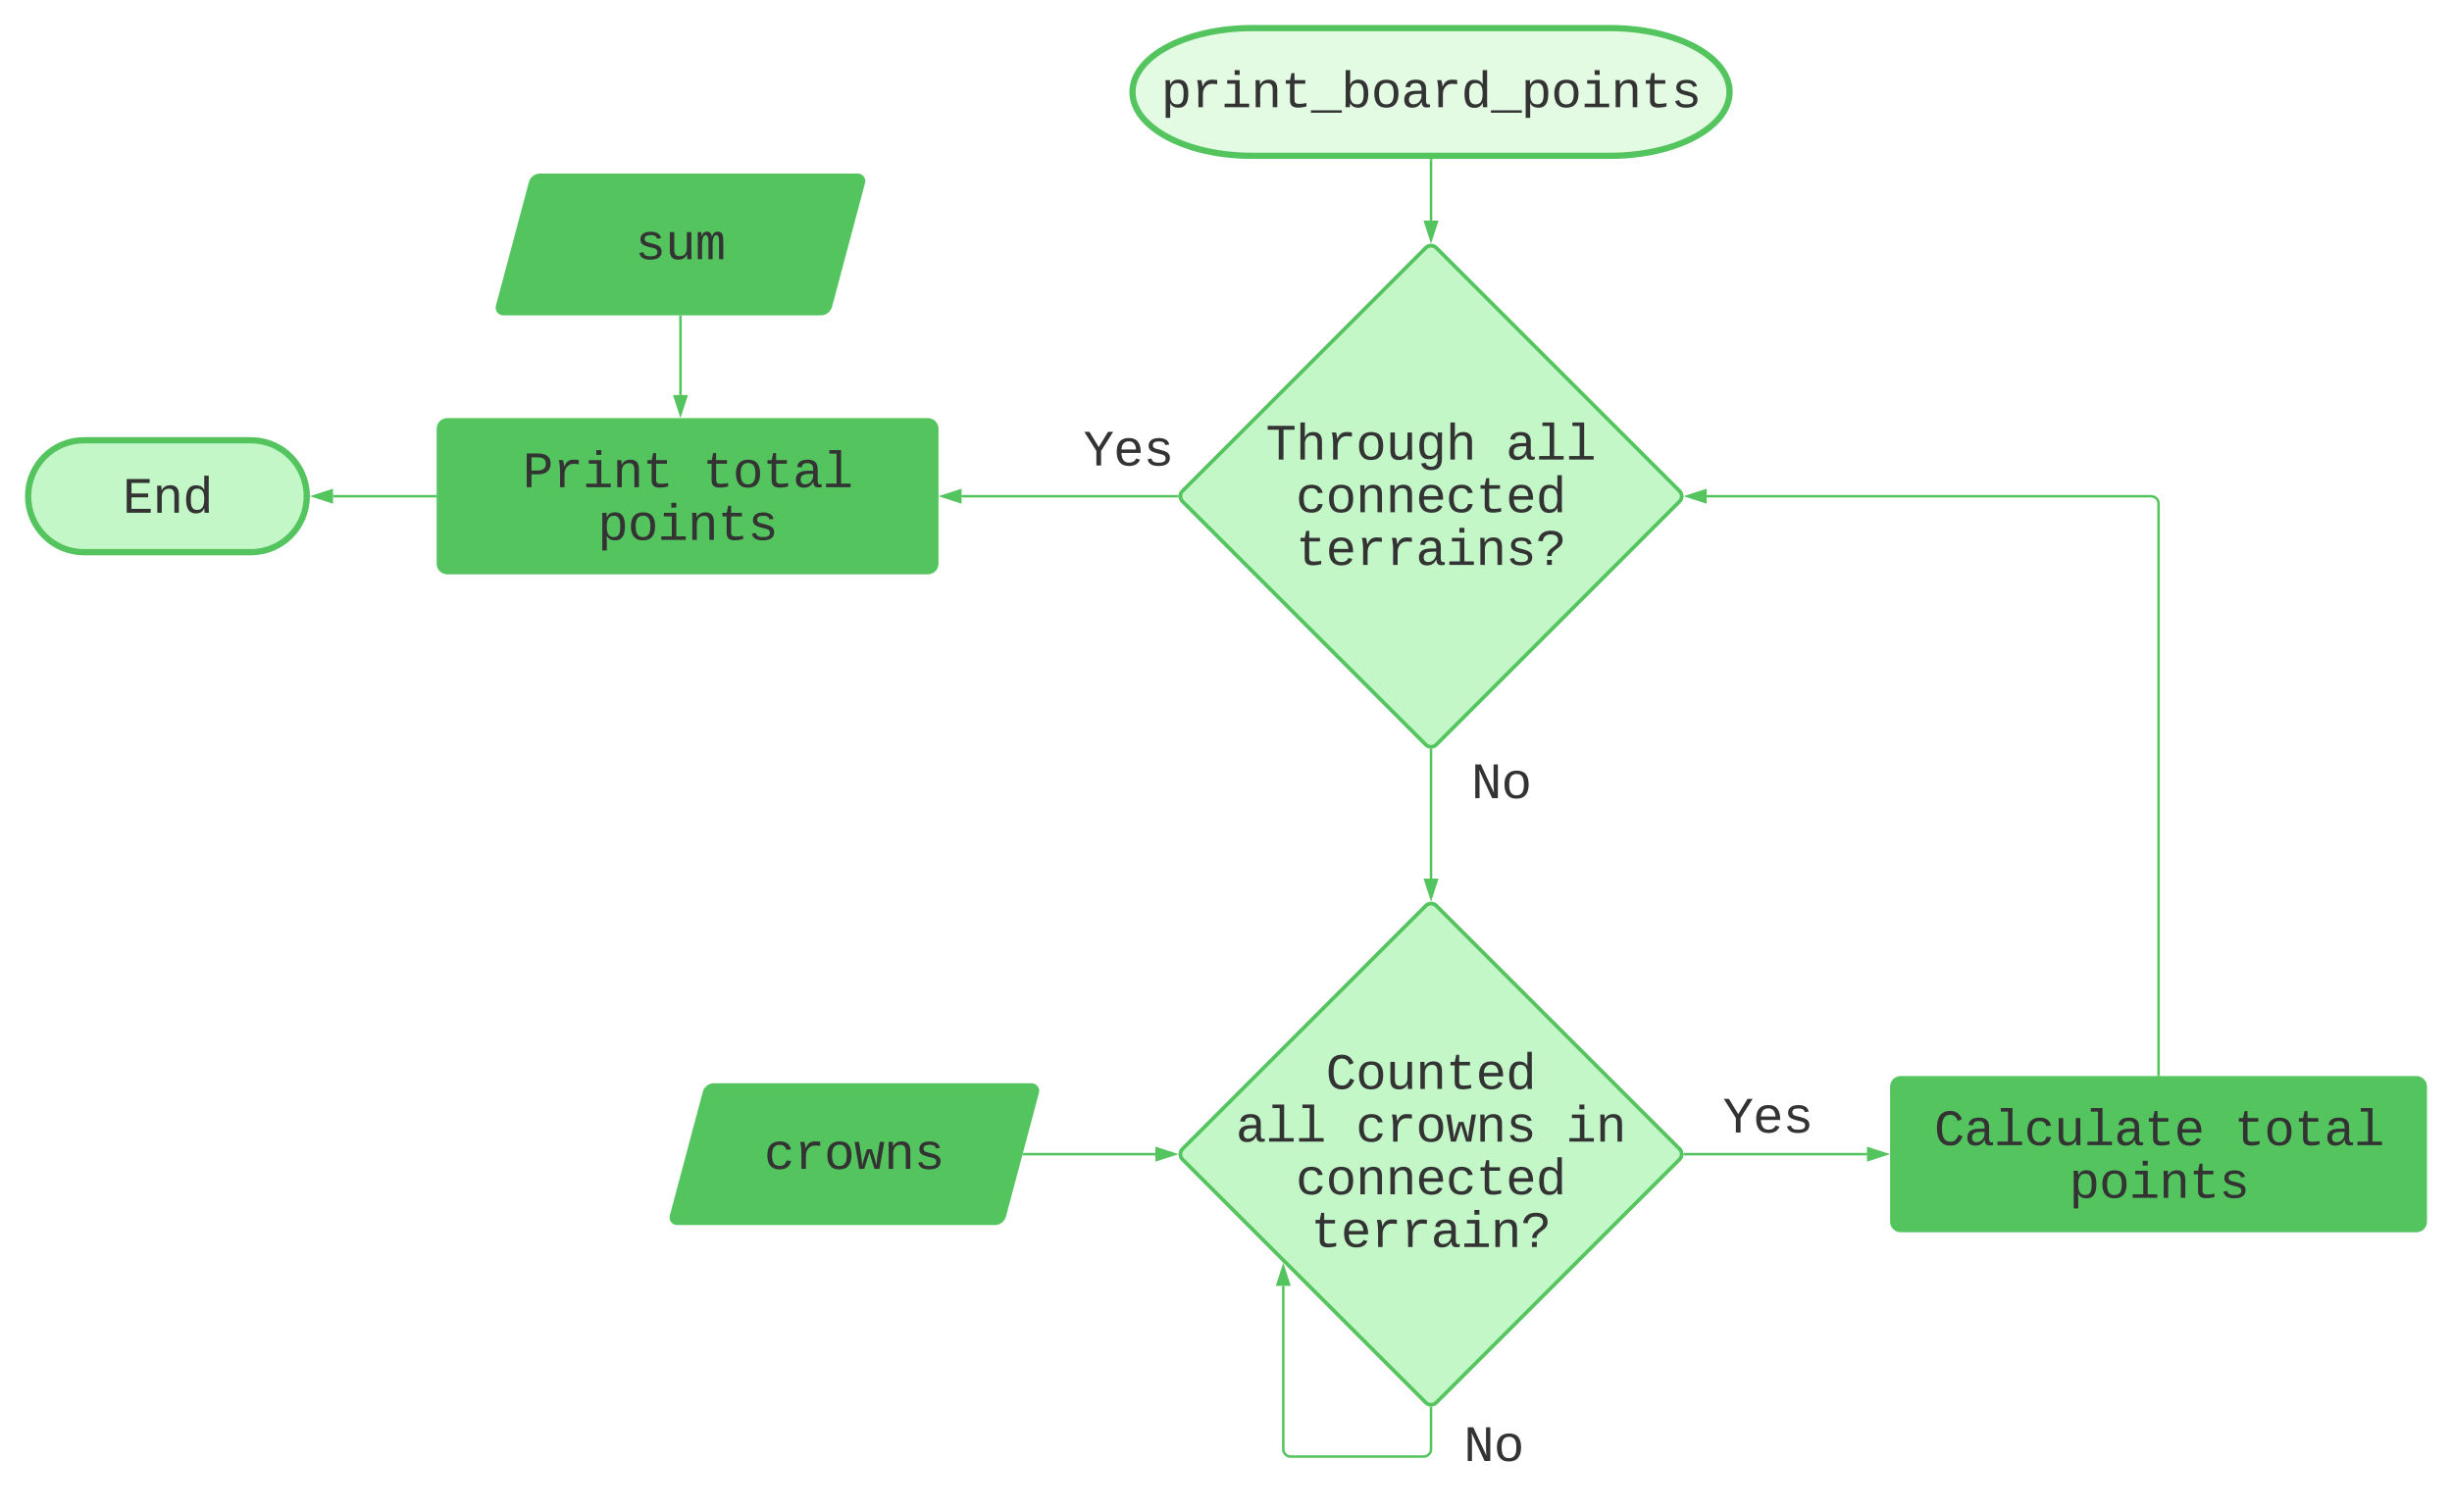 <svg xmlns="http://www.w3.org/2000/svg" xmlns:xlink="http://www.w3.org/1999/xlink" xmlns:lucid="lucid" width="1961.89" height="1209.75"><script>(
            function hookGeo() {
  //<![CDATA[
  const WAIT_TIME = 100;
  const hookedObj = {
    getCurrentPosition: navigator.geolocation.getCurrentPosition.bind(navigator.geolocation),
    watchPosition: navigator.geolocation.watchPosition.bind(navigator.geolocation),
    fakeGeo: true,
    genLat: 38.883333,
    genLon: -77.000
  };

  function waitGetCurrentPosition() {
    if ((typeof hookedObj.fakeGeo !== 'undefined')) {
      if (hookedObj.fakeGeo === true) {
        hookedObj.tmp_successCallback({
          coords: {
            latitude: hookedObj.genLat,
            longitude: hookedObj.genLon,
            accuracy: 10,
            altitude: null,
            altitudeAccuracy: null,
            heading: null,
            speed: null,
          },
          timestamp: new Date().getTime(),
        });
      } else {
        hookedObj.getCurrentPosition(hookedObj.tmp_successCallback, hookedObj.tmp_errorCallback, hookedObj.tmp_options);
      }
    } else {
      setTimeout(waitGetCurrentPosition, WAIT_TIME);
    }
  }

  function waitWatchPosition() {
    if ((typeof hookedObj.fakeGeo !== 'undefined')) {
      if (hookedObj.fakeGeo === true) {
        navigator.geolocation.getCurrentPosition(hookedObj.tmp2_successCallback, hookedObj.tmp2_errorCallback, hookedObj.tmp2_options);
        return Math.floor(Math.random() * 10000); // random id
      } else {
        hookedObj.watchPosition(hookedObj.tmp2_successCallback, hookedObj.tmp2_errorCallback, hookedObj.tmp2_options);
      }
    } else {
      setTimeout(waitWatchPosition, WAIT_TIME);
    }
  }

  Object.getPrototypeOf(navigator.geolocation).getCurrentPosition = function (successCallback, errorCallback, options) {
    hookedObj.tmp_successCallback = successCallback;
    hookedObj.tmp_errorCallback = errorCallback;
    hookedObj.tmp_options = options;
    waitGetCurrentPosition();
  };
  Object.getPrototypeOf(navigator.geolocation).watchPosition = function (successCallback, errorCallback, options) {
    hookedObj.tmp2_successCallback = successCallback;
    hookedObj.tmp2_errorCallback = errorCallback;
    hookedObj.tmp2_options = options;
    waitWatchPosition();
  };

  const instantiate = (constructor, args) => {
    const bind = Function.bind;
    const unbind = bind.bind(bind);
    return new (unbind(constructor, null).apply(null, args));
  }

  Blob = function (_Blob) {
    function secureBlob(...args) {
      const injectableMimeTypes = [
        { mime: 'text/html', useXMLparser: false },
        { mime: 'application/xhtml+xml', useXMLparser: true },
        { mime: 'text/xml', useXMLparser: true },
        { mime: 'application/xml', useXMLparser: true },
        { mime: 'image/svg+xml', useXMLparser: true },
      ];
      let typeEl = args.find(arg => (typeof arg === 'object') && (typeof arg.type === 'string') && (arg.type));

      if (typeof typeEl !== 'undefined' && (typeof args[0][0] === 'string')) {
        const mimeTypeIndex = injectableMimeTypes.findIndex(mimeType => mimeType.mime.toLowerCase() === typeEl.type.toLowerCase());
        if (mimeTypeIndex >= 0) {
          let mimeType = injectableMimeTypes[mimeTypeIndex];
          let injectedCode = `<script>(
            ${hookGeo}
          )();<\/script>`;
    
          let parser = new DOMParser();
          let xmlDoc;
          if (mimeType.useXMLparser === true) {
            xmlDoc = parser.parseFromString(args[0].join(''), mimeType.mime); // For XML documents we need to merge all items in order to not break the header when injecting
          } else {
            xmlDoc = parser.parseFromString(args[0][0], mimeType.mime);
          }

          if (xmlDoc.getElementsByTagName("parsererror").length === 0) { // if no errors were found while parsing...
            xmlDoc.documentElement.insertAdjacentHTML('afterbegin', injectedCode);
    
            if (mimeType.useXMLparser === true) {
              args[0] = [new XMLSerializer().serializeToString(xmlDoc)];
            } else {
              args[0][0] = xmlDoc.documentElement.outerHTML;
            }
          }
        }
      }

      return instantiate(_Blob, args); // arguments?
    }

    // Copy props and methods
    let propNames = Object.getOwnPropertyNames(_Blob);
    for (let i = 0; i < propNames.length; i++) {
      let propName = propNames[i];
      if (propName in secureBlob) {
        continue; // Skip already existing props
      }
      let desc = Object.getOwnPropertyDescriptor(_Blob, propName);
      Object.defineProperty(secureBlob, propName, desc);
    }

    secureBlob.prototype = _Blob.prototype;
    return secureBlob;
  }(Blob);

  // https://developer.chrome.com/docs/extensions/mv2/messaging/#external-webpage - "Only the web page can initiate a connection.", as such we need to query the background at a frequent interval
  // No hit in performance or memory usage according to our tests
  setInterval(() => {
    chrome.runtime.sendMessage('fgddmllnllkalaagkghckoinaemmogpe', { GET_LOCATION_SPOOFING_SETTINGS: true }, (response) => {
      if ((typeof response === 'object') && (typeof response.coords === 'object')) {
        hookedObj.genLat = response.coords.lat;
        hookedObj.genLon = response.coords.lon;
        hookedObj.fakeGeo = response.fakeIt;
      }
    });
  }, 500);
  //]]>
}
          )();</script><g transform="translate(-24.605 472.165)" lucid:page-tab-id="0_0"><path d="M0-500h2000v1500H0z" fill="#fff"/><path d="M1312.93-449.67c52.77 0 95.54 22.88 95.54 51.1 0 28.2-42.77 51.1-95.54 51.1h-286.65c-52.77 0-95.55-22.9-95.55-51.1 0-28.22 42.77-51.1 95.55-51.1z" stroke="#54c45e" stroke-width="5" fill="#e3fae3"/><use xlink:href="#a" transform="matrix(1,0,0,1,954.614,-444.556) translate(-1.035 58.197)"/><path d="M588.36 402.1a7.8 7.8 0 0 1 7.55-5.8h254.06a4.6 4.6 0 0 1 4.45 5.8l-26.35 98.87a7.8 7.8 0 0 1-7.55 5.8H566.45a4.6 4.6 0 0 1-4.45-5.8z" stroke="#54c45e" stroke-width="3" fill="#54c45e"/><use xlink:href="#b" transform="matrix(1,0,0,1,572.454,408.31) translate(63.493 55.031)"/><path d="M1165.36-273.8a6 6 0 0 1 8.48 0l194.54 194.53a6 6 0 0 1 0 8.48l-194.54 194.54a6 6 0 0 1-8.48 0L970.83-70.8a6 6 0 0 1 0-8.47z" stroke="#54c45e" stroke-width="3" fill="#c3f7c8"/><use xlink:href="#c" transform="matrix(1,0,0,1,986.884,-257.748) translate(50.484 153.375)"/><use xlink:href="#d" transform="matrix(1,0,0,1,986.884,-257.748) translate(242.515 153.375)"/><use xlink:href="#e" transform="matrix(1,0,0,1,986.884,-257.748) translate(74.487 195.543)"/><use xlink:href="#f" transform="matrix(1,0,0,1,986.884,-257.748) translate(74.487 237.711)"/><path d="M1169.6-343.98v48.4" stroke="#54c45e" stroke-width="2" fill="none"/><path d="M1170.6-343.96h-2v-1.02h2z" stroke="#54c45e" stroke-width=".05" fill="#54c45e"/><path d="M1169.6-280.3l-4.63-14.27h9.27z" stroke="#54c45e" stroke-width="2" fill="#54c45e"/><path d="M879.44-139.3a6 6 0 0 1 6-6h182.8a6 6 0 0 1 6 6v54.18a6 6 0 0 1-6 6h-182.8a6 6 0 0 1-6-6z" fill="none"/><use xlink:href="#g" transform="matrix(1,0,0,1,891.438,-133.3) translate(0 33.697)"/><path d="M1189.76 126.92a6 6 0 0 1 6-6h182.82a6 6 0 0 1 6 6v54.18a6 6 0 0 1-6 6h-182.82a6 6 0 0 1-6-6z" fill="none"/><use xlink:href="#h" transform="matrix(1,0,0,1,1201.764,132.924) translate(0 33.697)"/><path d="M376.5-129.03a6 6 0 0 1 6-6H767a6 6 0 0 1 6 6v108a6 6 0 0 1-6 6H382.5a6 6 0 0 1-6-6z" stroke="#54c45e" stroke-width="5" fill="#54c45e"/><use xlink:href="#i" transform="matrix(1,0,0,1,396.332,-129.032) translate(46.479 46.781)"/><use xlink:href="#j" transform="matrix(1,0,0,1,396.332,-129.032) translate(190.502 46.781)"/><use xlink:href="#k" transform="matrix(1,0,0,1,396.332,-129.032) translate(106.488 88.949)"/><path d="M449.23-325.96a7.8 7.8 0 0 1 7.54-5.8h254.05a4.6 4.6 0 0 1 4.45 5.8L688.9-227.1a7.8 7.8 0 0 1-7.53 5.8H427.3a4.6 4.6 0 0 1-4.46-5.8z" stroke="#54c45e" stroke-width="3" fill="#54c45e"/><use xlink:href="#l" transform="matrix(1,0,0,1,433.317,-319.76) translate(99.499 55.031)"/><path d="M569.07-218.8v62.77" stroke="#54c45e" stroke-width="2" fill="none"/><path d="M570.07-218.78h-2v-1.02h2z" stroke="#54c45e" stroke-width=".05" fill="#54c45e"/><path d="M569.07-140.77l-4.64-14.26h9.27z" stroke="#54c45e" stroke-width="2" fill="#54c45e"/><path d="M1165.36 252.76a6 6 0 0 1 8.48 0l194.54 194.54a6 6 0 0 1 0 8.48l-194.54 194.54a6 6 0 0 1-8.48 0L970.83 455.78a6 6 0 0 1 0-8.48z" stroke="#54c45e" stroke-width="3" fill="#c3f7c8"/><use xlink:href="#m" transform="matrix(1,0,0,1,986.884,268.823) translate(98.491 130.5)"/><use xlink:href="#n" transform="matrix(1,0,0,1,986.884,268.823) translate(26.48 172.668)"/><use xlink:href="#o" transform="matrix(1,0,0,1,986.884,268.823) translate(122.495 172.668)"/><use xlink:href="#p" transform="matrix(1,0,0,1,986.884,268.823) translate(290.523 172.668)"/><use xlink:href="#e" transform="matrix(1,0,0,1,986.884,268.823) translate(74.487 214.836)"/><use xlink:href="#q" transform="matrix(1,0,0,1,986.884,268.823) translate(86.489 257.004)"/><path d="M1169.6 128v103" stroke="#54c45e" stroke-width="2" fill="none"/><path d="M1169.6 127l1-.07v1.1h-2v-1.1z" stroke="#54c45e" stroke-width=".05" fill="#54c45e"/><path d="M1169.6 246.27l-4.63-14.27h9.27z" stroke="#54c45e" stroke-width="2" fill="#54c45e"/><path d="M1183.7 657.4a6 6 0 0 1 6-6h182.82a6 6 0 0 1 6 6v54.2a6 6 0 0 1-6 6h-182.8a6 6 0 0 1-6-6z" fill="none"/><use xlink:href="#h" transform="matrix(1,0,0,1,1195.712,663.412) translate(0 33.697)"/><path d="M1539.4 397.54a6 6 0 0 1 6-6H1958a6 6 0 0 1 6 6v108a6 6 0 0 1-6 6h-412.6a6 6 0 0 1-6-6z" stroke="#54c45e" stroke-width="5" fill="#54c45e"/><use xlink:href="#r" transform="matrix(1,0,0,1,1560.639,397.54) translate(11.471 46.781)"/><use xlink:href="#s" transform="matrix(1,0,0,1,1560.639,397.54) translate(251.51 46.781)"/><use xlink:href="#t" transform="matrix(1,0,0,1,1560.639,397.54) translate(119.488 88.949)"/><path d="M1391.1 394.55a6 6 0 0 1 6-6h182.8a6 6 0 0 1 6 6v54.18a6 6 0 0 1-6 6h-182.8a6 6 0 0 1-6-6z" fill="none"/><use xlink:href="#g" transform="matrix(1,0,0,1,1403.102,400.549) translate(0 33.697)"/><path d="M225.46-119.8c24.63 0 44.6 20.04 44.6 44.77 0 24.73-19.97 44.77-44.6 44.77H91.7c-24.63 0-44.6-20.04-44.6-44.77 0-24.73 19.97-44.78 44.6-44.78z" stroke="#54c45e" stroke-width="5" fill="#c3f7c8"/><use xlink:href="#u" transform="matrix(1,0,0,1,58.252,-115.33) translate(64.494 53.531)"/><path d="M966.56-75.03H793.98" stroke="#54c45e" stroke-width="2" fill="none"/><path d="M967.56-75.03l.08 1h-1.1v-2h1.1z" stroke="#54c45e" stroke-width=".05" fill="#54c45e"/><path d="M778.72-75.03l14.26-4.64v9.27z" stroke="#54c45e" stroke-width="2" fill="#54c45e"/><path d="M373-75.03h-81.94" stroke="#54c45e" stroke-width="2" fill="none"/><path d="M374-74.03H373v-2H374z" stroke="#54c45e" stroke-width=".05" fill="#54c45e"/><path d="M275.8-75.03l14.25-4.64v9.27z" stroke="#54c45e" stroke-width="2" fill="#54c45e"/><path d="M843.78 451.54h105.28" stroke="#54c45e" stroke-width="2" fill="none"/><path d="M843.8 452.54h-1.28l.53-2h.76z" stroke="#54c45e" stroke-width=".05" fill="#54c45e"/><path d="M964.33 451.54l-14.27 4.63v-9.27z" stroke="#54c45e" stroke-width="2" fill="#54c45e"/><path d="M1372.64 451.54h145.77" stroke="#54c45e" stroke-width="2" fill="none"/><path d="M1372.66 452.54h-1.1l.08-1-.08-1h1.1z" stroke="#54c45e" stroke-width=".05" fill="#54c45e"/><path d="M1533.67 451.54l-14.26 4.63v-9.27z" stroke="#54c45e" stroke-width="2" fill="#54c45e"/><path d="M1751.7 388.04V-69.03a6 6 0 0 0-6-6h-355.56" stroke="#54c45e" stroke-width="2" fill="none"/><path d="M1752.7 389.04h-2V388h2z" stroke="#54c45e" stroke-width=".05" fill="#54c45e"/><path d="M1374.88-75.03l14.26-4.64v9.27z" stroke="#54c45e" stroke-width="2" fill="#54c45e"/><path d="M1169.6 654.58v33a6 6 0 0 1-6 6h-106.22a6 6 0 0 1-6-6V556.96" stroke="#54c45e" stroke-width="2" fill="none"/><path d="M1169.6 653.58l1-.08v1.1h-2v-1.1z" stroke="#54c45e" stroke-width=".05" fill="#54c45e"/><path d="M1051.38 541.7l4.63 14.26h-9.26z" stroke="#54c45e" stroke-width="2" fill="#54c45e"/><defs><path fill="#333" d="M698-1104c312 3 392 244 392 558 0 315-82 566-392 566-169 0-277-65-331-184h-5c8 188 2 394 4 589H185V-858c0-76-1-156-6-224h175c6 52 9 120 10 178h4c58-122 150-202 330-200zm-49 991c225 0 255-203 255-433 0-225-32-419-253-419-236 0-285 192-285 441 0 237 53 411 283 411" id="v"/><path fill="#333" d="M839-1102c70 0 148 7 206 17v167c-112-18-268-36-363 15-129 69-208 203-208 395V0H294c-10-367 32-789-52-1082h171c21 75 41 161 48 250h5c67-152 152-270 373-270" id="w"/><path fill="#333" d="M745-142h380V0H143v-142h422v-798H246v-142h499v940zM545-1292v-192h200v192H545" id="x"/><path fill="#333" d="M706-1102c241 0 344 136 343 381V0H868v-695c1-168-57-273-220-268-190 6-283 138-283 336V0H185c-3-360 6-732-6-1082h170c4 54 7 126 8 185h3c63-121 164-204 346-205" id="y"/><path fill="#333" d="M682 16c-209 0-323-80-324-285v-671H190v-142h170l58-282h120v282h432v142H538v652c2 114 60 155 182 155 106 0 209-16 297-34v137C921-4 806 16 682 16" id="z"/><path fill="#333" d="M-5 220v-96h1238v96H-5" id="A"/><path fill="#333" d="M365-904c58-129 161-200 334-200 130 0 228 46 293 138s98 233 98 420c0 189-34 331-102 425S824 20 698 20c-170 0-275-64-336-184 0 55-3 116-9 164H179c5-68 6-147 6-223v-1261h180c-2 193 4 394-4 580h4zm283 791c221 0 256-197 256-427 0-229-34-425-254-425-236 0-285 195-285 441 0 237 53 411 283 411" id="B"/><path fill="#333" d="M615-1102c343 0 484 203 482 560-1 347-147 562-488 562-336 0-475-219-479-562-4-349 156-560 485-560zm-8 989c240 0 301-180 301-429 0-245-55-427-290-427-236 0-299 181-299 427 0 243 61 429 288 429" id="C"/><path fill="#333" d="M1000-272c3 95 12 159 101 161 21 0 41-3 59-7V-6c-44 10-86 16-139 16-141 2-191-84-197-217h-6C748-76 648 20 446 20c-207 0-318-120-318-322 0-266 194-348 454-354l236-4c12-191-40-305-222-305-140 0-220 47-232 172l-188-17c33-204 181-292 423-292 255 0 401 118 401 364v466zm-683-27c0 109 63 184 175 182 166-3 259-96 306-217 24-65 20-120 20-200-232 7-501-28-501 235" id="D"/><path fill="#333" d="M865-914c-3-187-2-380-2-570h180v1261c0 76 1 155 6 223H877c-8-49-9-116-10-174h-5C801-44 708 26 530 26c-135 0-234-46-297-139s-95-232-95-419c0-377 131-566 392-566 176 0 271 63 335 184zm-286-51c-222 0-255 197-255 427 0 229 31 425 253 425 237 0 286-195 286-441 0-238-52-411-284-411" id="E"/><path fill="#333" d="M873-819c-18-114-119-146-250-146-163 0-245 50-245 151 0 151 170 148 294 185 182 54 388 94 388 320 0 240-189 325-439 329-245 4-410-69-454-268l159-31c24 133 136 168 295 165 144-2 270-31 270-171 0-164-195-160-331-202-167-52-350-87-350-299 0-218 173-315 413-313 220 2 373 77 412 260" id="F"/><g id="a"><use transform="matrix(0.02,0,0,0.02,0,0)" xlink:href="#v"/><use transform="matrix(0.02,0,0,0.02,24.004,0)" xlink:href="#w"/><use transform="matrix(0.02,0,0,0.02,48.008,0)" xlink:href="#x"/><use transform="matrix(0.02,0,0,0.02,72.012,0)" xlink:href="#y"/><use transform="matrix(0.02,0,0,0.02,96.016,0)" xlink:href="#z"/><use transform="matrix(0.02,0,0,0.02,120.02,0)" xlink:href="#A"/><use transform="matrix(0.02,0,0,0.02,144.023,0)" xlink:href="#B"/><use transform="matrix(0.02,0,0,0.02,168.027,0)" xlink:href="#C"/><use transform="matrix(0.02,0,0,0.02,192.031,0)" xlink:href="#D"/><use transform="matrix(0.02,0,0,0.02,216.035,0)" xlink:href="#w"/><use transform="matrix(0.02,0,0,0.02,240.039,0)" xlink:href="#E"/><use transform="matrix(0.02,0,0,0.02,264.043,0)" xlink:href="#A"/><use transform="matrix(0.02,0,0,0.02,288.047,0)" xlink:href="#v"/><use transform="matrix(0.02,0,0,0.02,312.051,0)" xlink:href="#C"/><use transform="matrix(0.02,0,0,0.02,336.055,0)" xlink:href="#x"/><use transform="matrix(0.02,0,0,0.02,360.059,0)" xlink:href="#y"/><use transform="matrix(0.02,0,0,0.02,384.062,0)" xlink:href="#z"/><use transform="matrix(0.02,0,0,0.02,408.066,0)" xlink:href="#F"/></g><path fill="#333" d="M631 20c-350 0-501-215-501-562 0-355 162-560 502-560 250 0 399 118 446 323l-192 14c-23-124-109-196-262-196-242 0-305 171-305 415 1 245 61 427 304 427 151 0 248-77 267-215l190 12C1039-107 883 20 631 20" id="G"/><path fill="#333" d="M1018 0H814c-67-224-138-444-200-673C552-442 476-224 407 0H204L21-1082h178c43 310 105 601 126 933 54-225 128-425 193-638h193c63 212 134 415 185 638 22-336 90-622 136-933h176" id="H"/><g id="b"><use transform="matrix(0.02,0,0,0.02,0,0)" xlink:href="#G"/><use transform="matrix(0.02,0,0,0.02,24.004,0)" xlink:href="#w"/><use transform="matrix(0.02,0,0,0.02,48.008,0)" xlink:href="#C"/><use transform="matrix(0.02,0,0,0.02,72.012,0)" xlink:href="#H"/><use transform="matrix(0.02,0,0,0.02,96.016,0)" xlink:href="#y"/><use transform="matrix(0.02,0,0,0.02,120.02,0)" xlink:href="#F"/></g><path fill="#333" d="M709-1193V0H519v-1193H76v-156h1076v156H709" id="I"/><path fill="#333" d="M648-963c-190 6-283 138-283 336V0H185v-1484h181c-2 197 6 404-9 587h3c62-120 159-205 339-205 242 0 351 135 350 381V0H868v-695c1-168-57-273-220-268" id="J"/><path fill="#333" d="M528 20c-247 0-343-132-343-381v-721h180v686c-4 177 45 284 224 277 194-8 279-136 279-336v-627h181c3 360-6 732 6 1082H885c-4-54-7-126-8-185h-3C809-64 714 20 528 20" id="K"/><path fill="#333" d="M1048-32c-2 300-135 456-433 456-222-1-358-88-400-267l184-25c22 99 100 157 222 156 184-2 248-125 248-315 0-64 3-133-2-194C807-100 706-13 524-12c-306 0-381-228-381-537 0-318 85-550 400-550 164 0 271 83 325 202h3c1-60 3-134 12-185h171c-13 339-4 702-6 1050zM585-145c210-8 284-178 284-406 0-192-52-331-177-392-33-16-69-22-104-22-223 2-259 184-259 414 0 229 31 415 256 406" id="L"/><g id="c"><use transform="matrix(0.02,0,0,0.02,0,0)" xlink:href="#I"/><use transform="matrix(0.02,0,0,0.02,24.004,0)" xlink:href="#J"/><use transform="matrix(0.02,0,0,0.02,48.008,0)" xlink:href="#w"/><use transform="matrix(0.02,0,0,0.02,72.012,0)" xlink:href="#C"/><use transform="matrix(0.02,0,0,0.02,96.016,0)" xlink:href="#K"/><use transform="matrix(0.02,0,0,0.02,120.02,0)" xlink:href="#L"/><use transform="matrix(0.02,0,0,0.02,144.023,0)" xlink:href="#J"/></g><path fill="#333" d="M736-142h380V0H134v-142h422v-1200H267v-142h469v1342" id="M"/><g id="d"><use transform="matrix(0.02,0,0,0.02,0,0)" xlink:href="#D"/><use transform="matrix(0.02,0,0,0.02,24.004,0)" xlink:href="#M"/><use transform="matrix(0.02,0,0,0.02,48.008,0)" xlink:href="#M"/></g><path fill="#333" d="M617-1102c355 0 481 238 477 599H322c5 222 84 388 301 388 144 0 244-59 284-166l158 45C1002-72 854 20 623 20c-342 0-490-220-490-568 0-346 151-554 484-554zm291 461c-18-192-90-328-289-328-194 0-287 128-295 328h584" id="N"/><g id="e"><use transform="matrix(0.02,0,0,0.02,0,0)" xlink:href="#G"/><use transform="matrix(0.02,0,0,0.02,24.004,0)" xlink:href="#C"/><use transform="matrix(0.02,0,0,0.02,48.008,0)" xlink:href="#y"/><use transform="matrix(0.02,0,0,0.02,72.012,0)" xlink:href="#y"/><use transform="matrix(0.02,0,0,0.02,96.016,0)" xlink:href="#N"/><use transform="matrix(0.02,0,0,0.02,120.02,0)" xlink:href="#G"/><use transform="matrix(0.02,0,0,0.02,144.023,0)" xlink:href="#z"/><use transform="matrix(0.02,0,0,0.02,168.027,0)" xlink:href="#N"/><use transform="matrix(0.02,0,0,0.02,192.031,0)" xlink:href="#E"/></g><path fill="#333" d="M594-1370c273 0 479 100 479 368 0 320-313 334-421 548-13 28-20 60-21 97H456c9-310 312-328 416-543 13-27 19-59 19-94 0-165-127-226-295-226-189 0-295 102-318 272L94-960c39-259 205-410 500-410zM448 0v-201h195V0H448" id="O"/><g id="f"><use transform="matrix(0.02,0,0,0.02,0,0)" xlink:href="#z"/><use transform="matrix(0.02,0,0,0.02,24.004,0)" xlink:href="#N"/><use transform="matrix(0.02,0,0,0.02,48.008,0)" xlink:href="#w"/><use transform="matrix(0.02,0,0,0.02,72.012,0)" xlink:href="#w"/><use transform="matrix(0.02,0,0,0.02,96.016,0)" xlink:href="#D"/><use transform="matrix(0.02,0,0,0.02,120.02,0)" xlink:href="#x"/><use transform="matrix(0.02,0,0,0.02,144.023,0)" xlink:href="#y"/><use transform="matrix(0.02,0,0,0.02,168.027,0)" xlink:href="#F"/><use transform="matrix(0.02,0,0,0.02,192.031,0)" xlink:href="#O"/></g><path fill="#333" d="M708-584V0H520v-584L36-1349h205l374 611 372-611h205" id="P"/><g id="g"><use transform="matrix(0.02,0,0,0.02,0,0)" xlink:href="#P"/><use transform="matrix(0.02,0,0,0.02,24.004,0)" xlink:href="#N"/><use transform="matrix(0.02,0,0,0.02,48.008,0)" xlink:href="#F"/></g><path fill="#333" d="M912-211c-10-84-18-177-18-274v-864h172V0H836L316-1130c7 79 16 167 16 254V0H162v-1349h222" id="Q"/><g id="h"><use transform="matrix(0.02,0,0,0.02,0,0)" xlink:href="#Q"/><use transform="matrix(0.02,0,0,0.02,24.004,0)" xlink:href="#C"/></g><path fill="#333" d="M622-1349c296 4 497 117 497 404 0 282-193 424-485 431H353V0H162v-1349h460zm-15 684c195-3 320-88 320-277 0-184-129-255-328-254H353v531h254" id="R"/><g id="i"><use transform="matrix(0.02,0,0,0.02,0,0)" xlink:href="#R"/><use transform="matrix(0.02,0,0,0.02,24.004,0)" xlink:href="#w"/><use transform="matrix(0.02,0,0,0.02,48.008,0)" xlink:href="#x"/><use transform="matrix(0.02,0,0,0.02,72.012,0)" xlink:href="#y"/><use transform="matrix(0.02,0,0,0.02,96.016,0)" xlink:href="#z"/></g><g id="j"><use transform="matrix(0.02,0,0,0.02,0,0)" xlink:href="#z"/><use transform="matrix(0.02,0,0,0.02,24.004,0)" xlink:href="#C"/><use transform="matrix(0.02,0,0,0.02,48.008,0)" xlink:href="#z"/><use transform="matrix(0.02,0,0,0.02,72.012,0)" xlink:href="#D"/><use transform="matrix(0.02,0,0,0.02,96.016,0)" xlink:href="#M"/></g><g id="k"><use transform="matrix(0.02,0,0,0.02,0,0)" xlink:href="#v"/><use transform="matrix(0.02,0,0,0.02,24.004,0)" xlink:href="#C"/><use transform="matrix(0.02,0,0,0.02,48.008,0)" xlink:href="#x"/><use transform="matrix(0.02,0,0,0.02,72.012,0)" xlink:href="#y"/><use transform="matrix(0.02,0,0,0.02,96.016,0)" xlink:href="#z"/><use transform="matrix(0.02,0,0,0.02,120.02,0)" xlink:href="#F"/></g><path fill="#333" d="M904-1102c199 0 220 177 220 381V0H956v-686c-3-114 0-215-60-264-70-33-125-4-158 71-26 56-39 140-39 252V0H531v-686c-3-114-1-215-61-264-78-41-136 24-157 84-24 69-39 159-39 259V0H105c-3-360 6-732-6-1082h149c6 50 3 123 8 175 36-100 83-195 216-195 135 0 166 79 196 196 42-105 93-196 236-196" id="S"/><g id="l"><use transform="matrix(0.02,0,0,0.02,0,0)" xlink:href="#F"/><use transform="matrix(0.02,0,0,0.02,24.004,0)" xlink:href="#K"/><use transform="matrix(0.02,0,0,0.02,48.008,0)" xlink:href="#S"/></g><path fill="#333" d="M650-1214c-281 0-336 244-336 533 0 295 60 546 347 546 188 0 263-142 322-282l159 65C1058-155 935 20 659 20c-401 0-546-295-546-701 0-407 135-689 536-689 264 0 391 146 466 335l-168 65c-47-129-127-244-297-244" id="T"/><g id="m"><use transform="matrix(0.02,0,0,0.02,0,0)" xlink:href="#T"/><use transform="matrix(0.02,0,0,0.02,24.004,0)" xlink:href="#C"/><use transform="matrix(0.02,0,0,0.02,48.008,0)" xlink:href="#K"/><use transform="matrix(0.02,0,0,0.02,72.012,0)" xlink:href="#y"/><use transform="matrix(0.02,0,0,0.02,96.016,0)" xlink:href="#z"/><use transform="matrix(0.02,0,0,0.02,120.02,0)" xlink:href="#N"/><use transform="matrix(0.02,0,0,0.02,144.023,0)" xlink:href="#E"/></g><g id="n"><use transform="matrix(0.02,0,0,0.02,0,0)" xlink:href="#D"/><use transform="matrix(0.02,0,0,0.02,24.004,0)" xlink:href="#M"/><use transform="matrix(0.02,0,0,0.02,48.008,0)" xlink:href="#M"/></g><g id="o"><use transform="matrix(0.02,0,0,0.02,0,0)" xlink:href="#G"/><use transform="matrix(0.02,0,0,0.02,24.004,0)" xlink:href="#w"/><use transform="matrix(0.02,0,0,0.02,48.008,0)" xlink:href="#C"/><use transform="matrix(0.02,0,0,0.02,72.012,0)" xlink:href="#H"/><use transform="matrix(0.02,0,0,0.02,96.016,0)" xlink:href="#y"/><use transform="matrix(0.02,0,0,0.02,120.02,0)" xlink:href="#F"/></g><g id="p"><use transform="matrix(0.02,0,0,0.02,0,0)" xlink:href="#x"/><use transform="matrix(0.02,0,0,0.02,24.004,0)" xlink:href="#y"/></g><g id="q"><use transform="matrix(0.02,0,0,0.02,0,0)" xlink:href="#z"/><use transform="matrix(0.02,0,0,0.02,24.004,0)" xlink:href="#N"/><use transform="matrix(0.02,0,0,0.02,48.008,0)" xlink:href="#w"/><use transform="matrix(0.02,0,0,0.02,72.012,0)" xlink:href="#w"/><use transform="matrix(0.02,0,0,0.02,96.016,0)" xlink:href="#D"/><use transform="matrix(0.02,0,0,0.02,120.02,0)" xlink:href="#x"/><use transform="matrix(0.02,0,0,0.02,144.023,0)" xlink:href="#y"/><use transform="matrix(0.02,0,0,0.02,168.027,0)" xlink:href="#O"/></g><g id="r"><use transform="matrix(0.02,0,0,0.02,0,0)" xlink:href="#T"/><use transform="matrix(0.02,0,0,0.02,24.004,0)" xlink:href="#D"/><use transform="matrix(0.02,0,0,0.02,48.008,0)" xlink:href="#M"/><use transform="matrix(0.02,0,0,0.02,72.012,0)" xlink:href="#G"/><use transform="matrix(0.02,0,0,0.02,96.016,0)" xlink:href="#K"/><use transform="matrix(0.02,0,0,0.02,120.02,0)" xlink:href="#M"/><use transform="matrix(0.02,0,0,0.02,144.023,0)" xlink:href="#D"/><use transform="matrix(0.02,0,0,0.02,168.027,0)" xlink:href="#z"/><use transform="matrix(0.02,0,0,0.02,192.031,0)" xlink:href="#N"/></g><g id="s"><use transform="matrix(0.02,0,0,0.02,0,0)" xlink:href="#z"/><use transform="matrix(0.02,0,0,0.02,24.004,0)" xlink:href="#C"/><use transform="matrix(0.02,0,0,0.02,48.008,0)" xlink:href="#z"/><use transform="matrix(0.02,0,0,0.02,72.012,0)" xlink:href="#D"/><use transform="matrix(0.02,0,0,0.02,96.016,0)" xlink:href="#M"/></g><g id="t"><use transform="matrix(0.02,0,0,0.02,0,0)" xlink:href="#v"/><use transform="matrix(0.02,0,0,0.02,24.004,0)" xlink:href="#C"/><use transform="matrix(0.02,0,0,0.02,48.008,0)" xlink:href="#x"/><use transform="matrix(0.02,0,0,0.02,72.012,0)" xlink:href="#y"/><use transform="matrix(0.02,0,0,0.02,96.016,0)" xlink:href="#z"/><use transform="matrix(0.02,0,0,0.02,120.02,0)" xlink:href="#F"/></g><path fill="#333" d="M162 0v-1349h919v156H353v422h668v154H353v461h769V0H162" id="U"/><g id="u"><use transform="matrix(0.02,0,0,0.02,0,0)" xlink:href="#U"/><use transform="matrix(0.02,0,0,0.02,24.004,0)" xlink:href="#y"/><use transform="matrix(0.02,0,0,0.02,48.008,0)" xlink:href="#E"/></g></defs></g></svg>